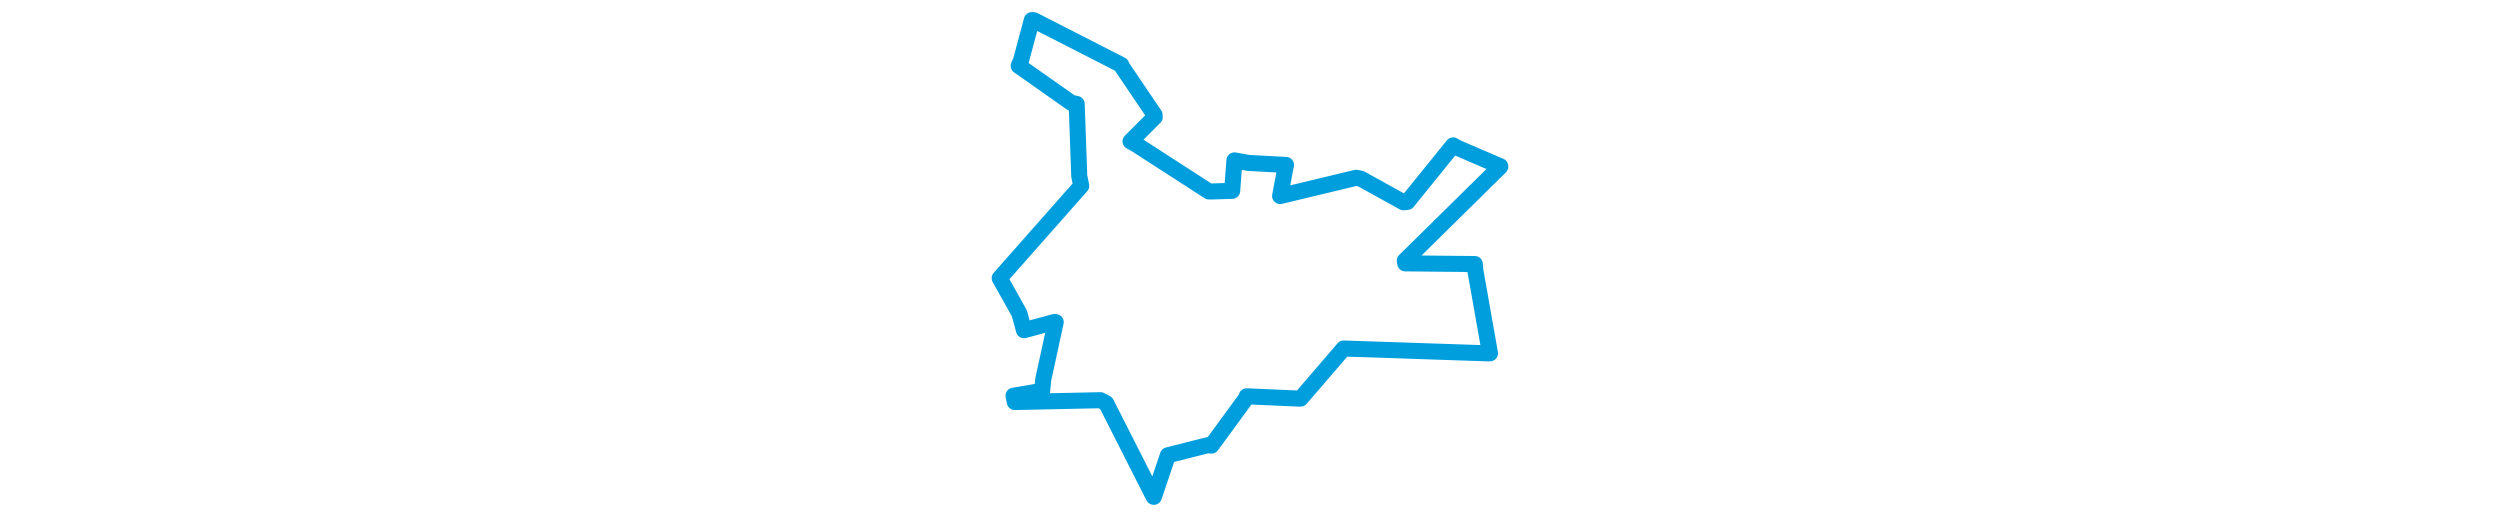 <svg viewBox="0 0 216.36 206.767" width="1000" xmlns="http://www.w3.org/2000/svg"><polygon points="8.053,111.26 15.935,125.346 17.767,132.088 30.042,128.792 30.469,128.856 25.455,151.906 25.038,156.31 13.596,158.285 14.107,160.814 48.384,160.08 50.659,161.293 69.638,198.705 69.743,198.715 75.233,182.436 75.333,182.103 91.348,178.048 92.762,178.232 106.614,159.294 106.858,158.518 127.952,159.453 128.426,159.42 145.431,139.655 145.628,139.407 203.588,141.343 204.178,141.318 198.336,108.279 198.104,105.616 170.286,105.344 170.098,104.278 208.273,66.69 208.308,66.505 190.997,59.054 189.424,58.158 171.138,80.756 169.564,80.906 152.462,71.459 150.628,71.117 120.29,78.405 120.22,78.394 122.36,66.993 122.591,65.978 107.568,65.169 101.958,64.158 101.137,75.121 101.053,76.329 93.109,76.585 91.746,76.584 62.663,57.807 60.388,56.541 70.06,46.855 70.002,45.954 56.826,26.494 56.682,25.954 21.708,8.087 20.907,8.053 16.548,24.302 15.654,26.33 36.687,41.122 38.85,41.582 39.882,70.431 40.675,74.34 8.053,111.26" stroke="#009edd" stroke-width="6.423px" fill="none" stroke-linejoin="round" vector-effect="non-scaling-stroke"></polygon></svg>